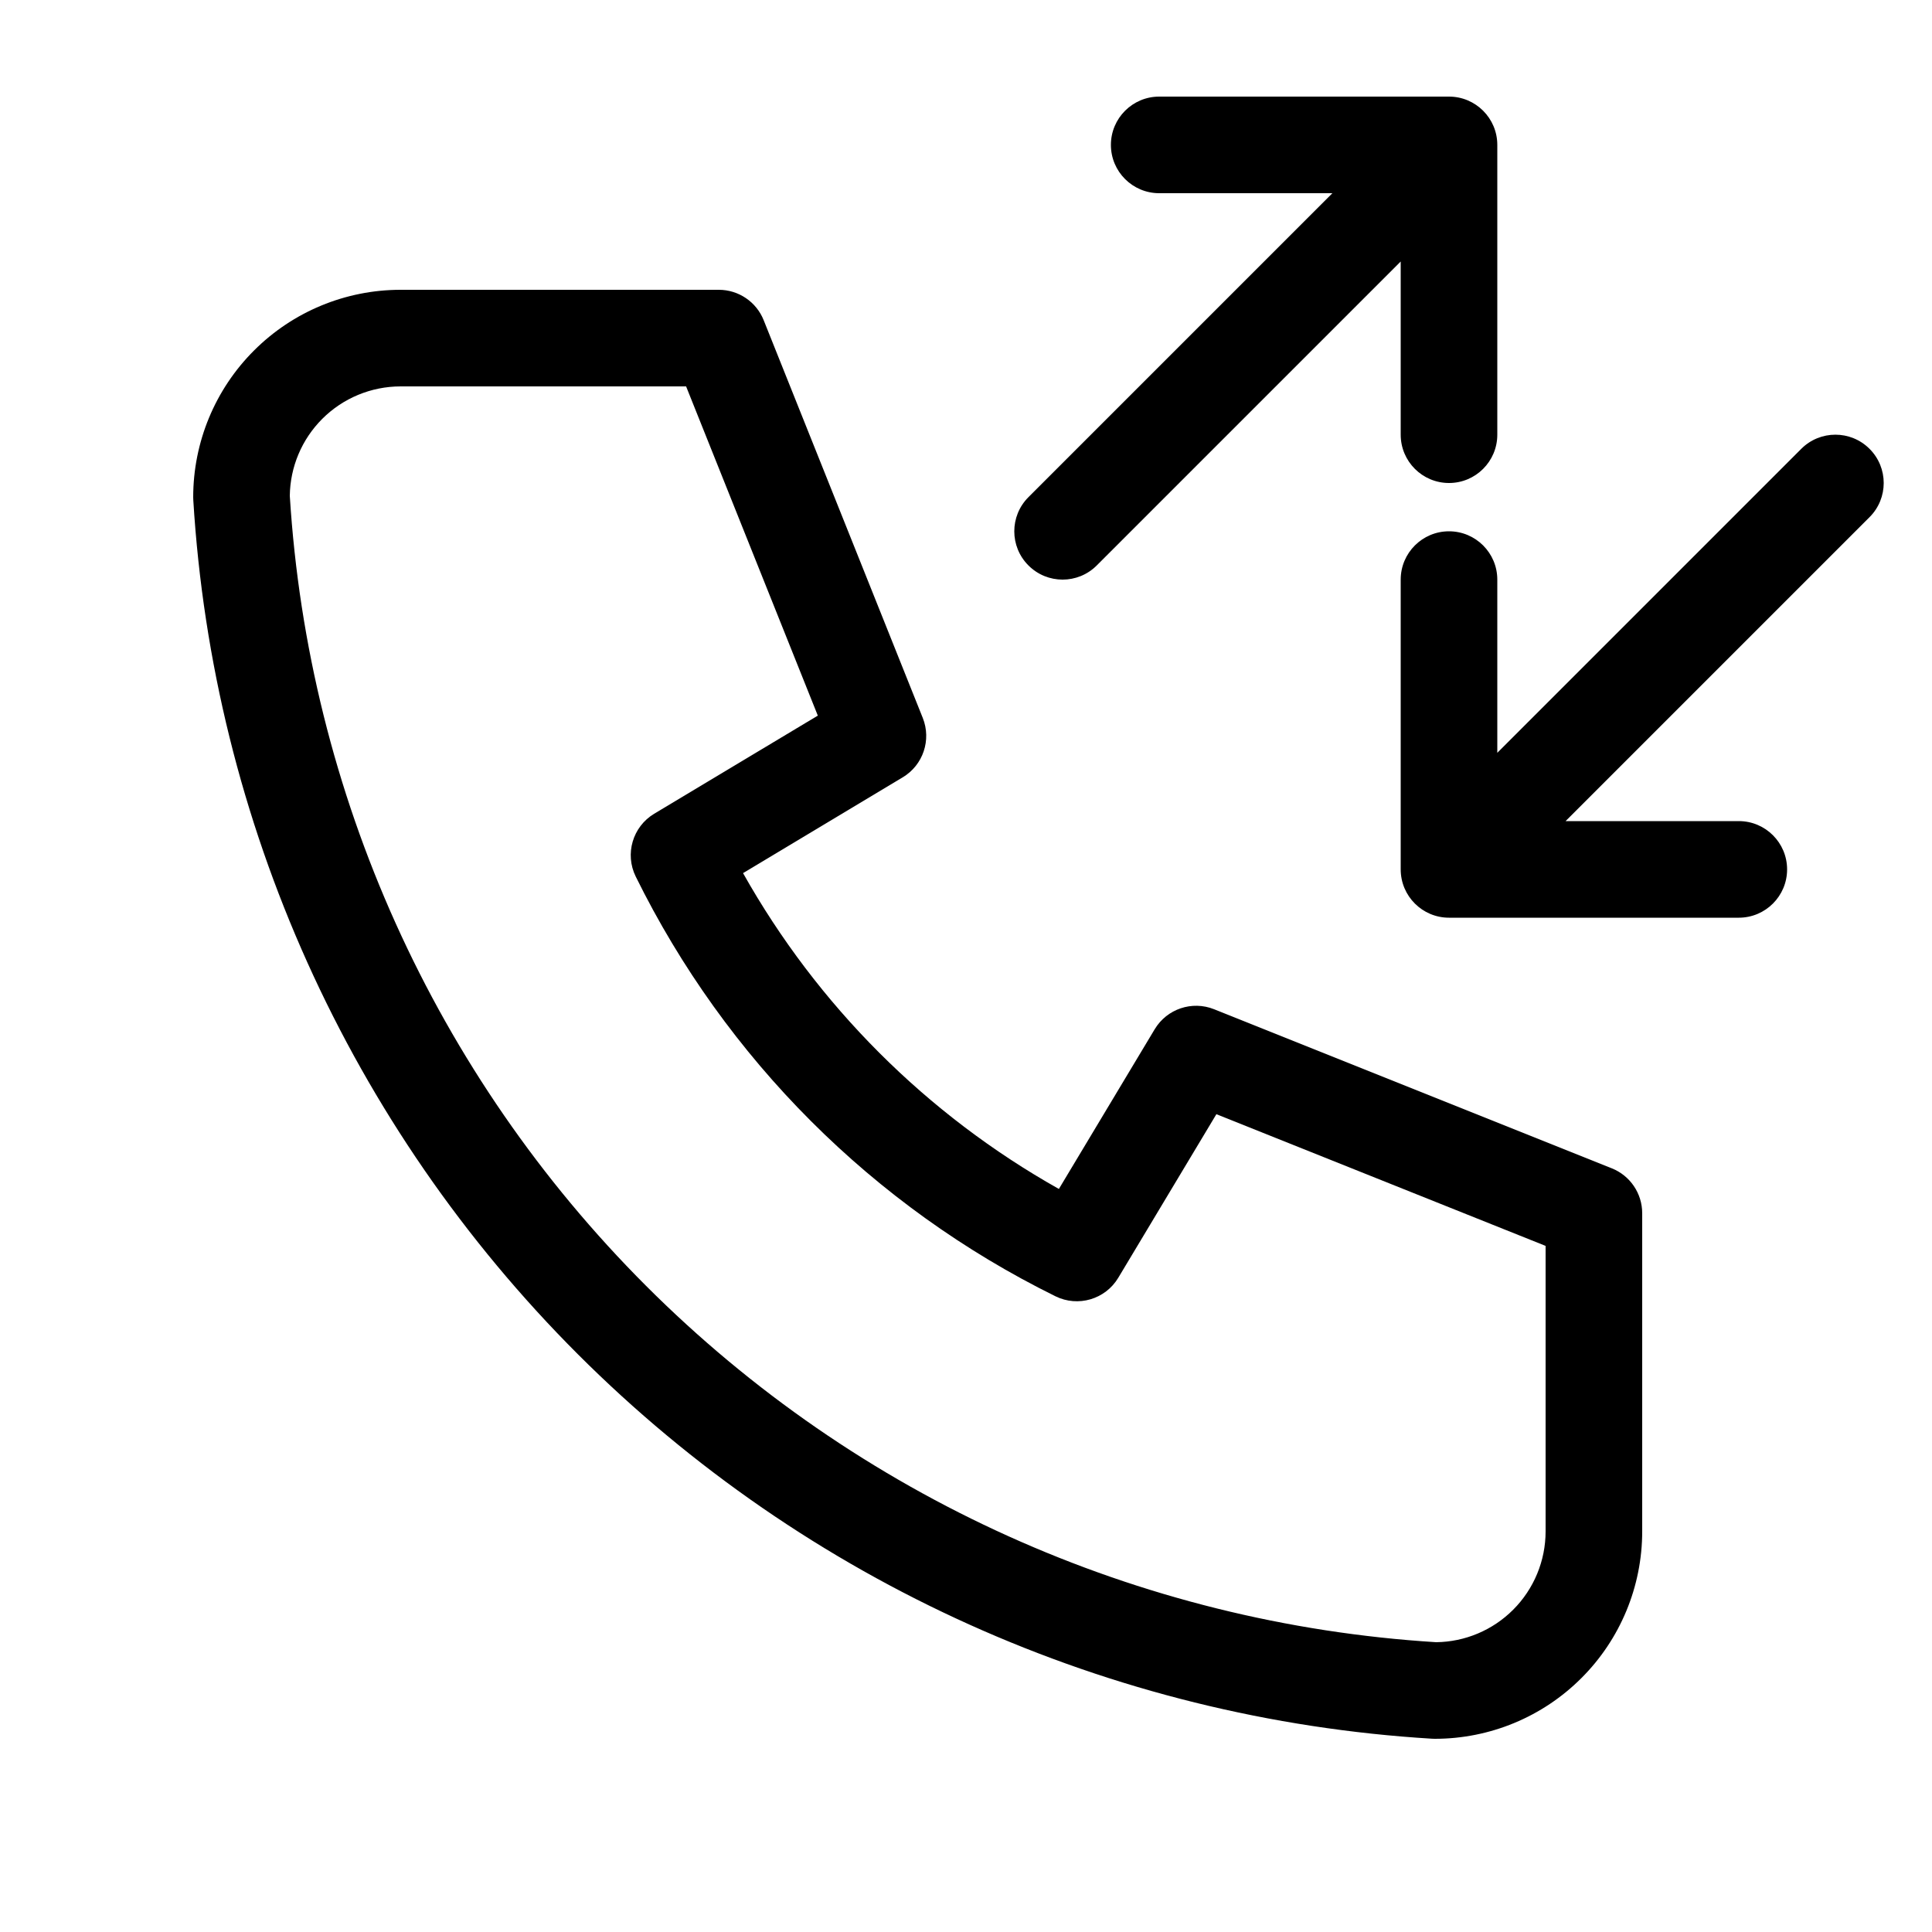 <svg width="40" height="40" viewBox="0 0 40 40" xmlns="http://www.w3.org/2000/svg">
<path fill-rule="evenodd" clip-rule="evenodd" d="M23 3C23 2.448 23.448 2 24 2H30C30.552 2 31 2.448 31 3V9C31 9.552 30.552 10 30 10C29.448 10 29 9.552 29 9V5.414L22.707 11.707C22.317 12.098 21.683 12.098 21.293 11.707C20.902 11.317 20.902 10.683 21.293 10.293L27.586 4H24C23.448 4 23 3.552 23 3ZM8.294 8C7.686 8 7.102 8.242 6.672 8.672C6.248 9.096 6.007 9.668 6 10.266C6.383 16.435 9.006 22.252 13.377 26.623C17.748 30.994 23.565 33.617 29.734 34C30.332 33.993 30.904 33.752 31.328 33.328C31.758 32.898 32 32.314 32 31.706V25.795L25.184 23.068L23.152 26.456C22.884 26.902 22.319 27.068 21.852 26.838C18.078 24.977 15.023 21.922 13.162 18.148C12.932 17.681 13.098 17.116 13.544 16.848L16.932 14.816L14.205 8H8.294ZM5.258 7.258C6.063 6.452 7.155 6 8.294 6H14.882C15.291 6 15.659 6.249 15.811 6.629L19.105 14.864C19.287 15.32 19.112 15.84 18.691 16.093L15.384 18.077C16.923 20.815 19.185 23.077 21.923 24.616L23.907 21.309C24.16 20.888 24.68 20.713 25.136 20.895L33.371 24.189C33.751 24.341 34 24.709 34 25.118V31.706C34 32.845 33.548 33.937 32.742 34.742C31.937 35.548 30.845 36 29.706 36C29.686 36 29.665 35.999 29.645 35.998C22.977 35.593 16.687 32.761 11.963 28.037C7.239 23.313 4.407 17.023 4.002 10.355C4.001 10.335 4 10.314 4 10.294C4 9.155 4.452 8.063 5.258 7.258ZM37.293 9.293C37.683 8.902 38.317 8.902 38.707 9.293C39.098 9.683 39.098 10.317 38.707 10.707L32.414 17H36C36.552 17 37 17.448 37 18C37 18.552 36.552 19 36 19H30C29.448 19 29 18.552 29 18V12C29 11.448 29.448 11 30 11C30.552 11 31 11.448 31 12V15.586L37.293 9.293Z" />
</svg>
